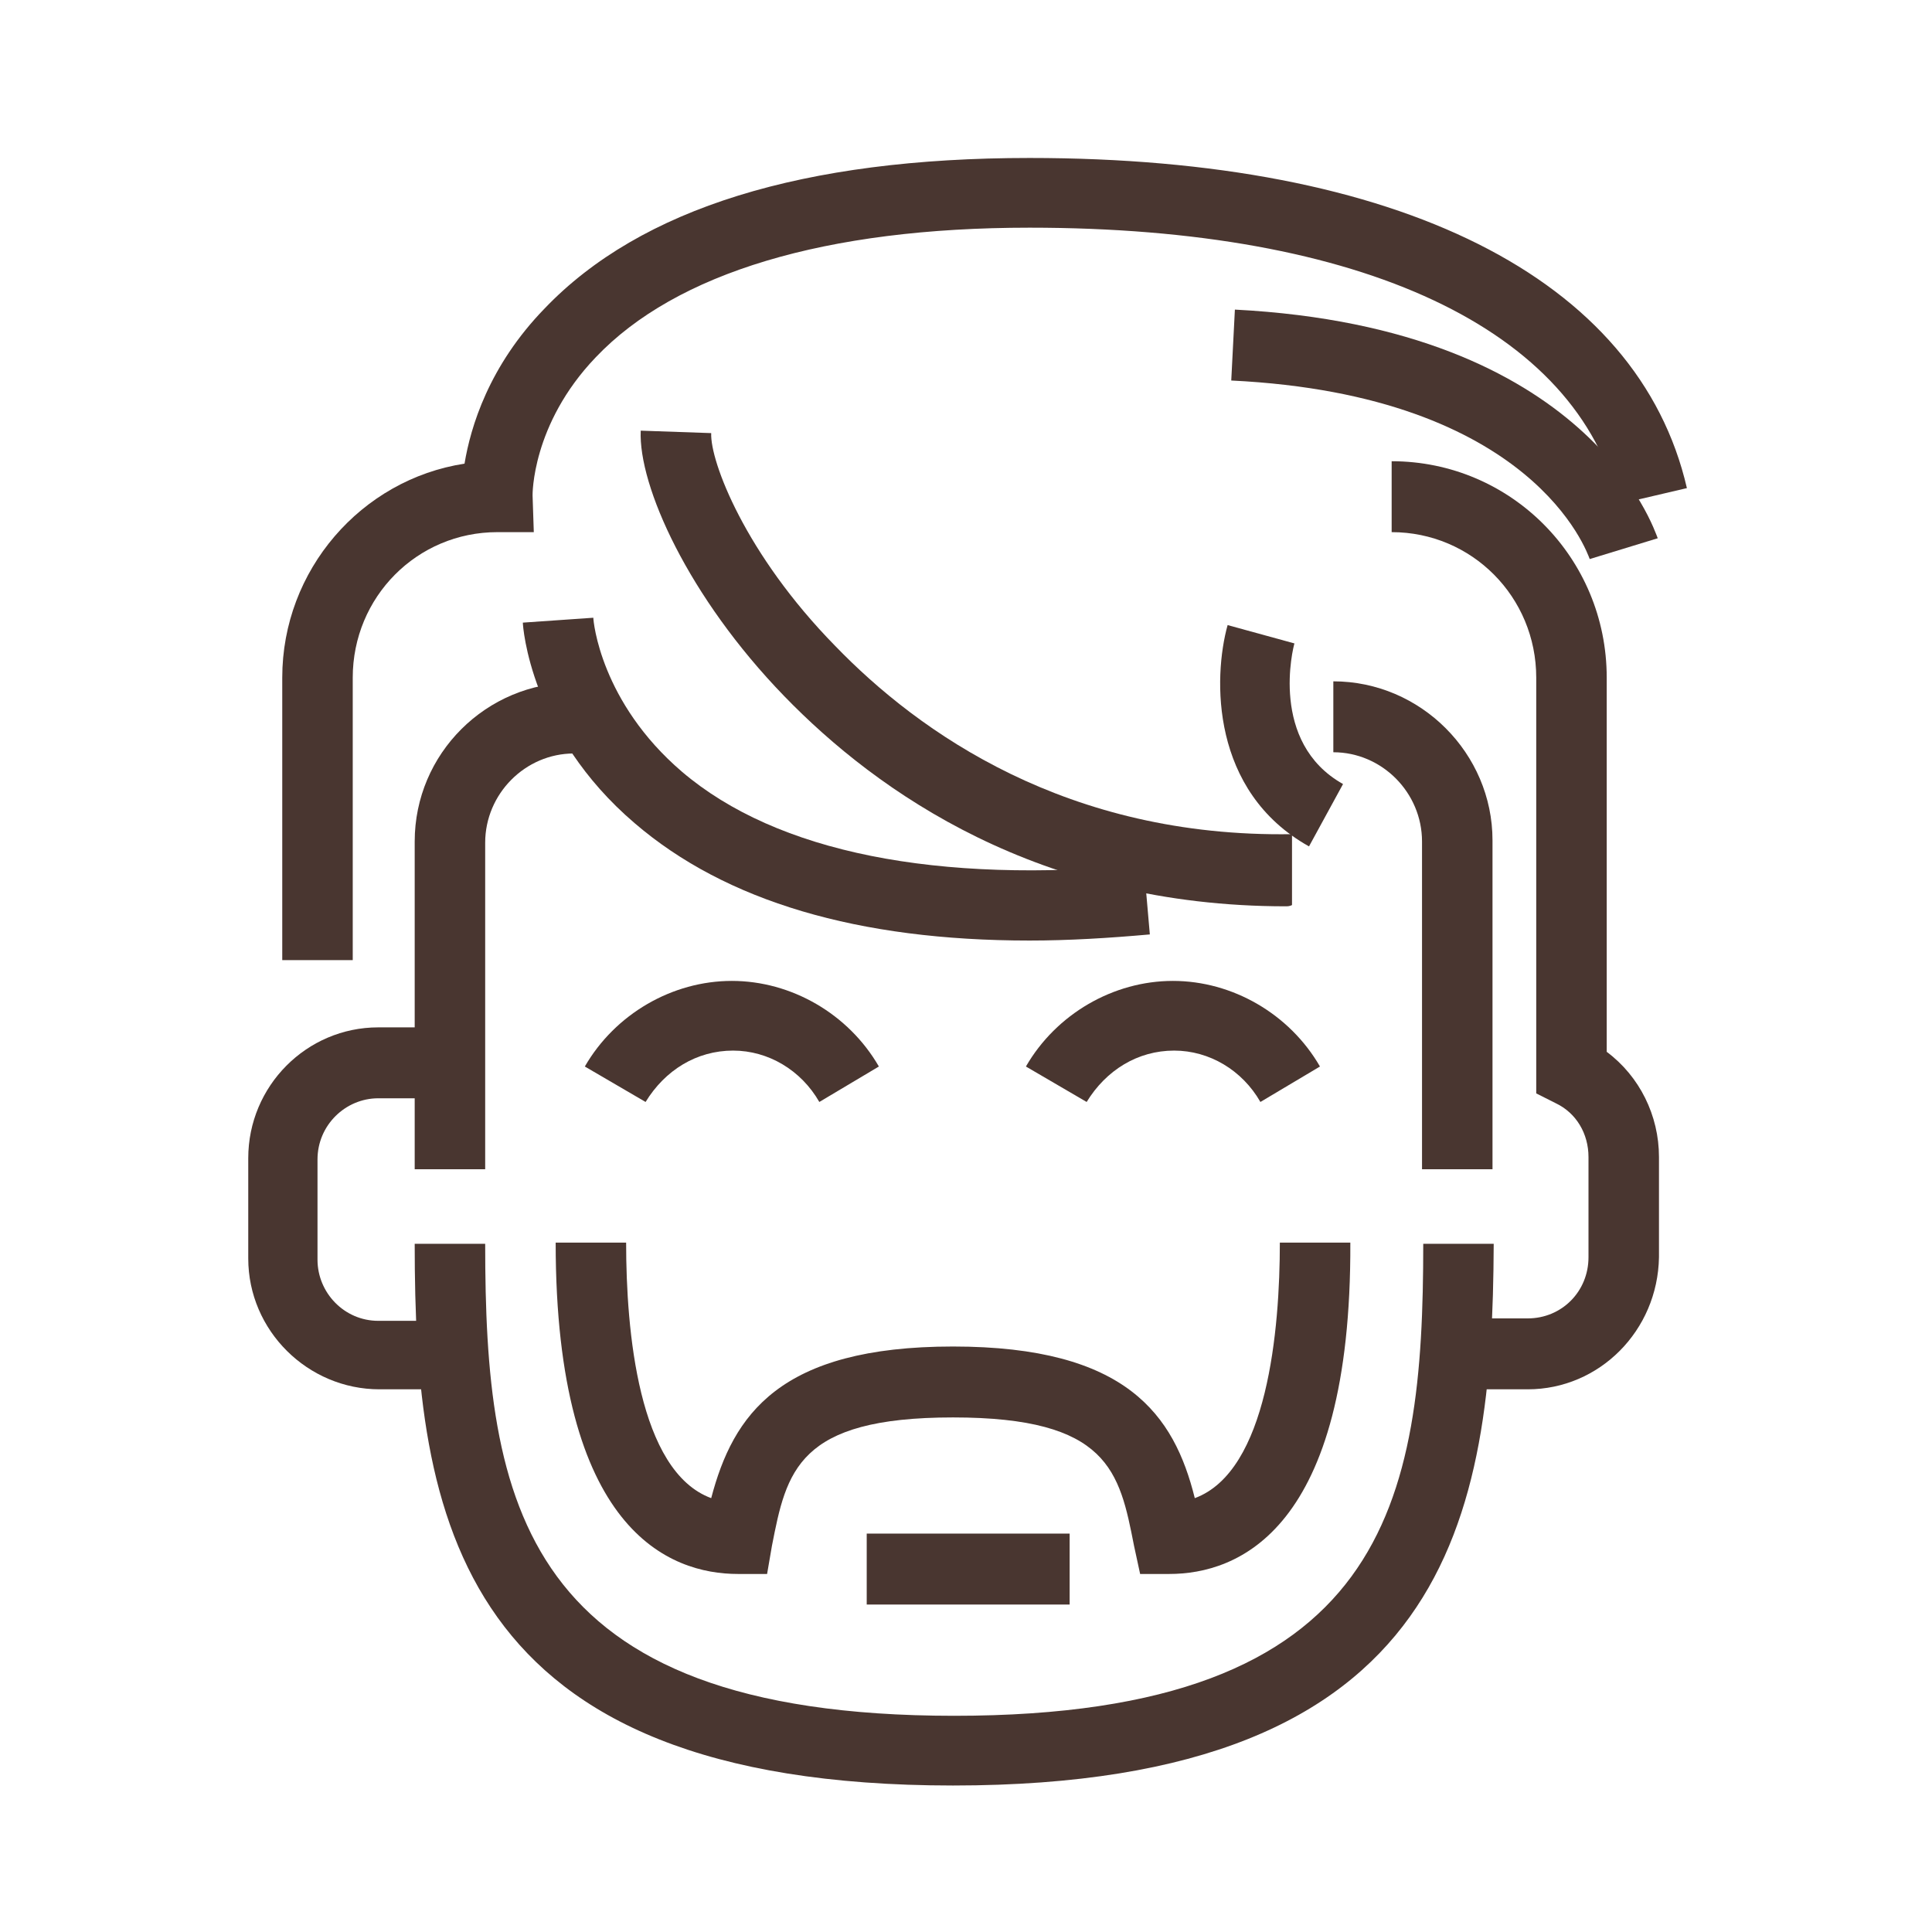 <svg width="85" height="85" viewBox="0 0 85 85" fill="none" xmlns="http://www.w3.org/2000/svg">
<path d="M36.047 48.482C35.245 47.083 33.802 46.222 32.252 46.222C30.648 46.222 29.258 47.083 28.403 48.482L25.73 46.922C27.066 44.608 29.579 43.156 32.198 43.156C34.818 43.156 37.33 44.608 38.667 46.922L36.047 48.482Z" fill="#493630"/>
<path d="M55.453 48.482C54.651 47.083 53.208 46.222 51.657 46.222C50.054 46.222 48.664 47.083 47.808 48.482L45.136 46.922C46.472 44.608 48.984 43.156 51.604 43.156C54.224 43.156 56.736 44.608 58.073 46.922L55.453 48.482Z" fill="#493630"/>
<path d="M41.928 78.555C20.063 78.555 18.245 66.773 18.245 54.722H21.346C21.346 66.074 22.896 75.488 41.981 75.488C61.066 75.488 62.617 66.074 62.617 54.722H65.717C65.664 66.719 63.846 78.555 41.928 78.555Z" fill="#493630"/>
<path d="M21.346 51.441H18.245V37.023C18.245 33.15 21.4 30.029 25.249 30.029V33.15C23.11 33.15 21.346 34.925 21.346 37.077V51.441Z" fill="#493630"/>
<path d="M15.466 42.241H12.418V29.814C12.418 25.08 15.893 21.099 20.437 20.399C20.705 18.786 21.506 16.096 23.966 13.567C28.189 9.156 35.352 6.95 45.296 6.95C61.547 6.95 72.079 12.222 74.217 21.475L71.224 22.175C69.406 14.482 59.944 10.017 45.296 10.017C36.315 10.017 29.739 12.007 26.211 15.719C23.378 18.678 23.431 21.798 23.431 21.798L23.485 23.412H21.881C18.352 23.412 15.519 26.263 15.519 29.814V42.241H15.466Z" fill="#493630"/>
<path d="M65.664 51.441H62.563V37.023C62.563 34.871 60.799 33.096 58.661 33.096V29.976C62.51 29.976 65.664 33.15 65.664 36.969V51.441Z" fill="#493630"/>
<path d="M67.214 61.124H64.113V58.004H67.214C68.711 58.004 69.887 56.82 69.887 55.314V50.903C69.887 49.88 69.352 48.966 68.444 48.536L67.588 48.105V29.814C67.588 26.264 64.755 23.412 61.227 23.412V20.292C66.466 20.292 70.689 24.542 70.689 29.814V46.276C72.132 47.352 72.988 49.074 72.988 50.903V55.314C72.934 58.542 70.368 61.124 67.214 61.124Z" fill="#493630"/>
<path d="M20.33 61.124H16.695C13.541 61.124 10.922 58.542 10.922 55.368V50.956C10.922 47.782 13.488 45.2 16.642 45.2H19.742V48.32H16.642C15.198 48.32 13.969 49.504 13.969 51.01V55.422C13.969 56.874 15.145 58.111 16.642 58.111H20.277V61.124H20.33Z" fill="#493630"/>
<path d="M45.296 41.38C37.758 41.38 31.931 39.659 27.922 36.216C23.324 32.289 23.003 27.555 23.003 27.393L26.104 27.178L24.554 27.286L26.104 27.178C26.104 27.339 26.425 30.89 30.007 33.956C34.176 37.507 41.233 38.906 50.321 38.045L50.588 41.111C48.771 41.273 47.007 41.38 45.296 41.38Z" fill="#493630"/>
<path d="M56.576 39.874C45.724 39.874 38.613 34.871 34.497 30.621C30.274 26.263 28.082 21.368 28.189 18.947L31.29 19.055C31.236 20.292 32.786 24.381 36.742 28.415C40.431 32.235 46.953 36.861 56.843 36.7V39.82C56.736 39.874 56.629 39.874 56.576 39.874Z" fill="#493630"/>
<path d="M69.941 24.596C69.834 24.327 67.481 17.387 54.17 16.741L54.33 13.621C69.941 14.428 72.774 23.305 72.934 23.681L69.941 24.596Z" fill="#493630"/>
<path d="M57.591 37.238C53.261 34.817 53.368 29.814 54.01 27.501L56.95 28.308C56.897 28.469 55.827 32.665 59.088 34.495L57.591 37.238Z" fill="#493630"/>
<path d="M51.444 69.248H50.161L49.893 68.01C49.252 64.729 48.771 62.361 41.928 62.361C35.085 62.361 34.604 64.729 33.962 68.01L33.749 69.248H32.466C29.472 69.248 24.447 67.365 24.447 54.669H27.547C27.547 58.542 28.082 64.729 31.29 65.912C32.252 62.254 34.283 59.241 41.928 59.241C49.573 59.241 51.657 62.254 52.566 65.912C55.774 64.729 56.308 58.488 56.308 54.669H59.409C59.462 67.365 54.437 69.248 51.444 69.248Z" fill="#493630"/>
<path d="M47.06 67.472H38.132V70.593H47.06V67.472Z" fill="#493630"/>
</svg>
